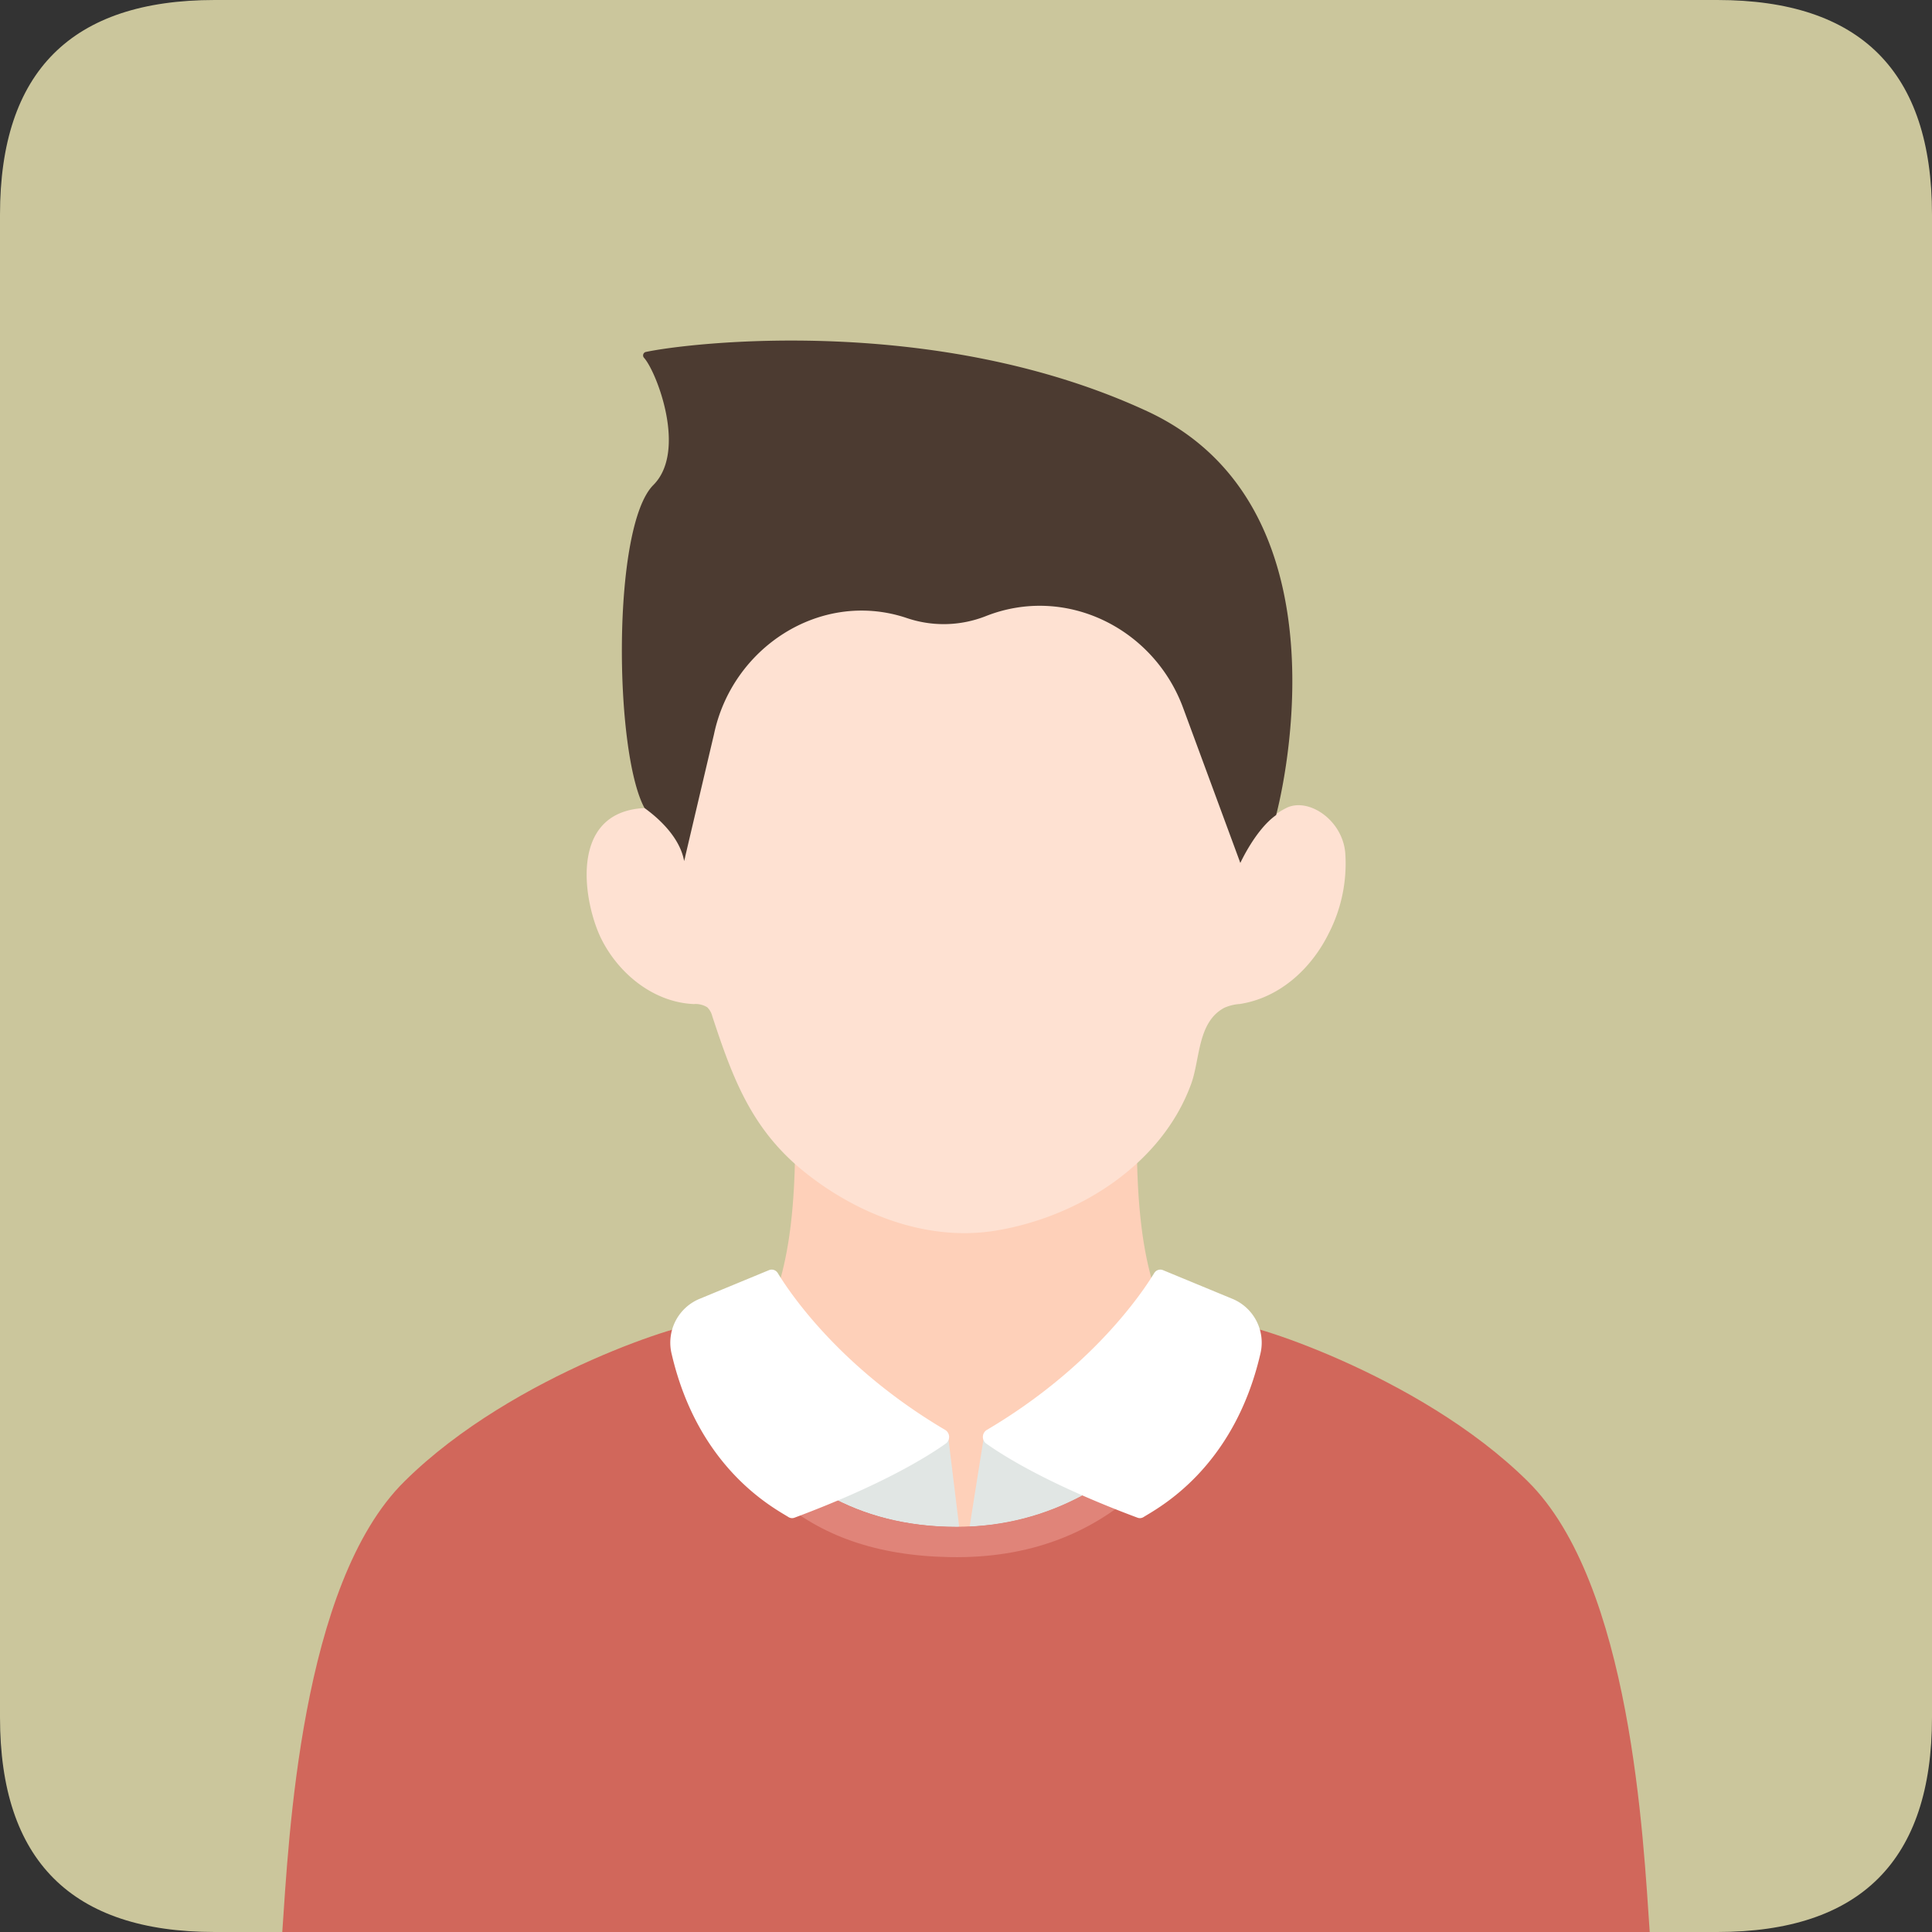 <?xml version="1.0" standalone="no"?><!DOCTYPE svg PUBLIC "-//W3C//DTD SVG 1.1//EN" "http://www.w3.org/Graphics/SVG/1.1/DTD/svg11.dtd"><svg t="1682238262401" class="icon" viewBox="0 0 1024 1024" version="1.1" xmlns="http://www.w3.org/2000/svg" p-id="31924" xmlns:xlink="http://www.w3.org/1999/xlink" width="200" height="200"><rect x="0" y="0" width="1024" height="1024" fill="#333333" stroke="none"/><path d="M0 0m113.778 0l796.444 0q113.778 0 113.778 113.778l0 796.444q0 113.778-113.778 113.778l-796.444 0q-113.778 0-113.778-113.778l0-796.444q0-113.778 113.778-113.778Z" fill="#CBC69C" p-id="31925"></path><path d="M602.605 593.313s5.461-46.27 6.789-49.607c-2.238 1.593-8.457 4.93-10.619 6.637-13.691 10.961-49.873 14.753-86.775 13.767-36.902 0.834-73.083-2.882-86.775-13.767-2.162-1.707-8.382-5.044-10.619-6.637 1.327 3.337 6.827 49.645 6.789 49.607 1.327 84.727-14.108 96.863-21.807 124.738 24.538 44.07 60.151 86.888 84.689 130.958 5.31 9.519 16.801 11.719 24.311 18.622v3.793l2.655 1.289 0.796-1.252 0.796 1.252 2.655-1.289v-3.793c7.585-6.903 18.963-9.102 24.311-18.622 24.538-44.07 60.151-86.888 84.689-130.958-7.775-27.8-23.211-40.012-21.883-124.738z" fill="#FED0B9" p-id="31926"></path><path d="M532.518 758.594l-11.188 3.868-8.04 50.593 55.448-7.813 25.903-38.874-62.123-7.775zM491.482 758.594l11.188 3.868 8.04 65.764-74.373-26.776-6.978-35.081 62.123-7.775z" fill="#E1E6E4" p-id="31927"></path><path d="M681.908 428.184c-11.681 5.765-19.987 17.218-25.107 29.203 14.677-64.853 11.15-143.625-46.156-176.318-60.151-34.133-159.896-33.033-211.703 12.933-34.133 30.341-59.999 97.28-35.006 162.399-5.651-11.378-10.278-28.862-23.059-28.065-40.429 2.503-31.327 51.693-21.732 70.163s27.951 32.806 48.583 33.678a11.757 11.757 0 0 1 7.13 1.707 9.861 9.861 0 0 1 2.655 4.703c10.733 32.616 20.708 59.847 48.583 82.337s65.157 37.395 101.907 31.289c43.463-7.206 87.723-34.854 103.348-77.748 4.817-13.274 3.3-32.73 17.56-40.315a24.273 24.273 0 0 1 8.23-2.01c21.201-3.3 37.926-18.773 47.18-37.547a80.972 80.972 0 0 0 8.685-42.667c-1.593-17.522-19.608-29.355-31.099-23.742z" fill="#FEE1D2" p-id="31928"></path><path d="M809.681 785.067c-58.103-57.458-154.207-86.13-155.496-82.982s-44.449 107.255-147.115 107.255c-109.568 0-135.775-104.183-137.102-107.255s-97.47 25.524-155.496 82.982c-55.182 54.234-61.478 190.426-64.853 238.933h724.764c-3.375-48.507-9.671-184.699-64.702-238.933z" fill="#D1675B" p-id="31929"></path><path d="M654.108 702.009c-1.214 2.844-44.449 107.255-147.115 107.255-109.568 0-135.775-104.183-137.102-107.255-0.493-1.176 11.378 5.31-8.571 12.819 26.548 66.598 62.919 109.037 142.146 110.478 84.802 1.555 129.669-54.082 154.889-123.487-11.529-3.717-3.868-0.645-4.248 0.19z" fill="#E08479" p-id="31930"></path><path d="M522.657 765.08c9.709 6.903 33.906 22.035 80.251 39.329a3.565 3.565 0 0 0 3.148-0.303c7.585-4.779 47.673-25.41 61.895-86.244a25.145 25.145 0 0 0-14.601-29.393l-37.167-15.36a3.793 3.793 0 0 0-4.437 1.669c-6.447 10.581-33.071 50.29-88.747 83.134a4.361 4.361 0 0 0-0.341 7.168zM501.343 765.08c-9.709 6.903-33.906 22.035-80.251 39.329a3.565 3.565 0 0 1-3.148-0.303c-7.585-4.779-47.673-25.41-61.895-86.244a25.145 25.145 0 0 1 14.601-29.393l37.167-15.36a3.793 3.793 0 0 1 4.437 1.669c6.447 10.581 33.071 50.29 88.747 83.134a4.361 4.361 0 0 1 0.341 7.168z" fill="#FFFFFF" p-id="31931"></path><path d="M362.61 456.401s15.739-66.977 15.777-67.015c9.519-46.118 56.168-76.572 101.186-62.161l1.707 0.569a60.871 60.871 0 0 0 41.074-1.176c42.515-16.877 89.164 6.372 104.713 48.545l30.341 82.223s8.078-17.749 18.963-25.372c0 0 44.297-161.716-68.267-214.016-112.033-51.959-242.916-36.371-266.012-31.403a1.896 1.896 0 0 0-0.759 3.034c6.485 7.092 23.059 49.304 4.968 67.432-22.035 22.035-20.821 141.388-4.741 171.122-0.228 0.152 18.129 11.757 21.049 28.217z" fill="#4C3B31" p-id="31932"></path></svg>